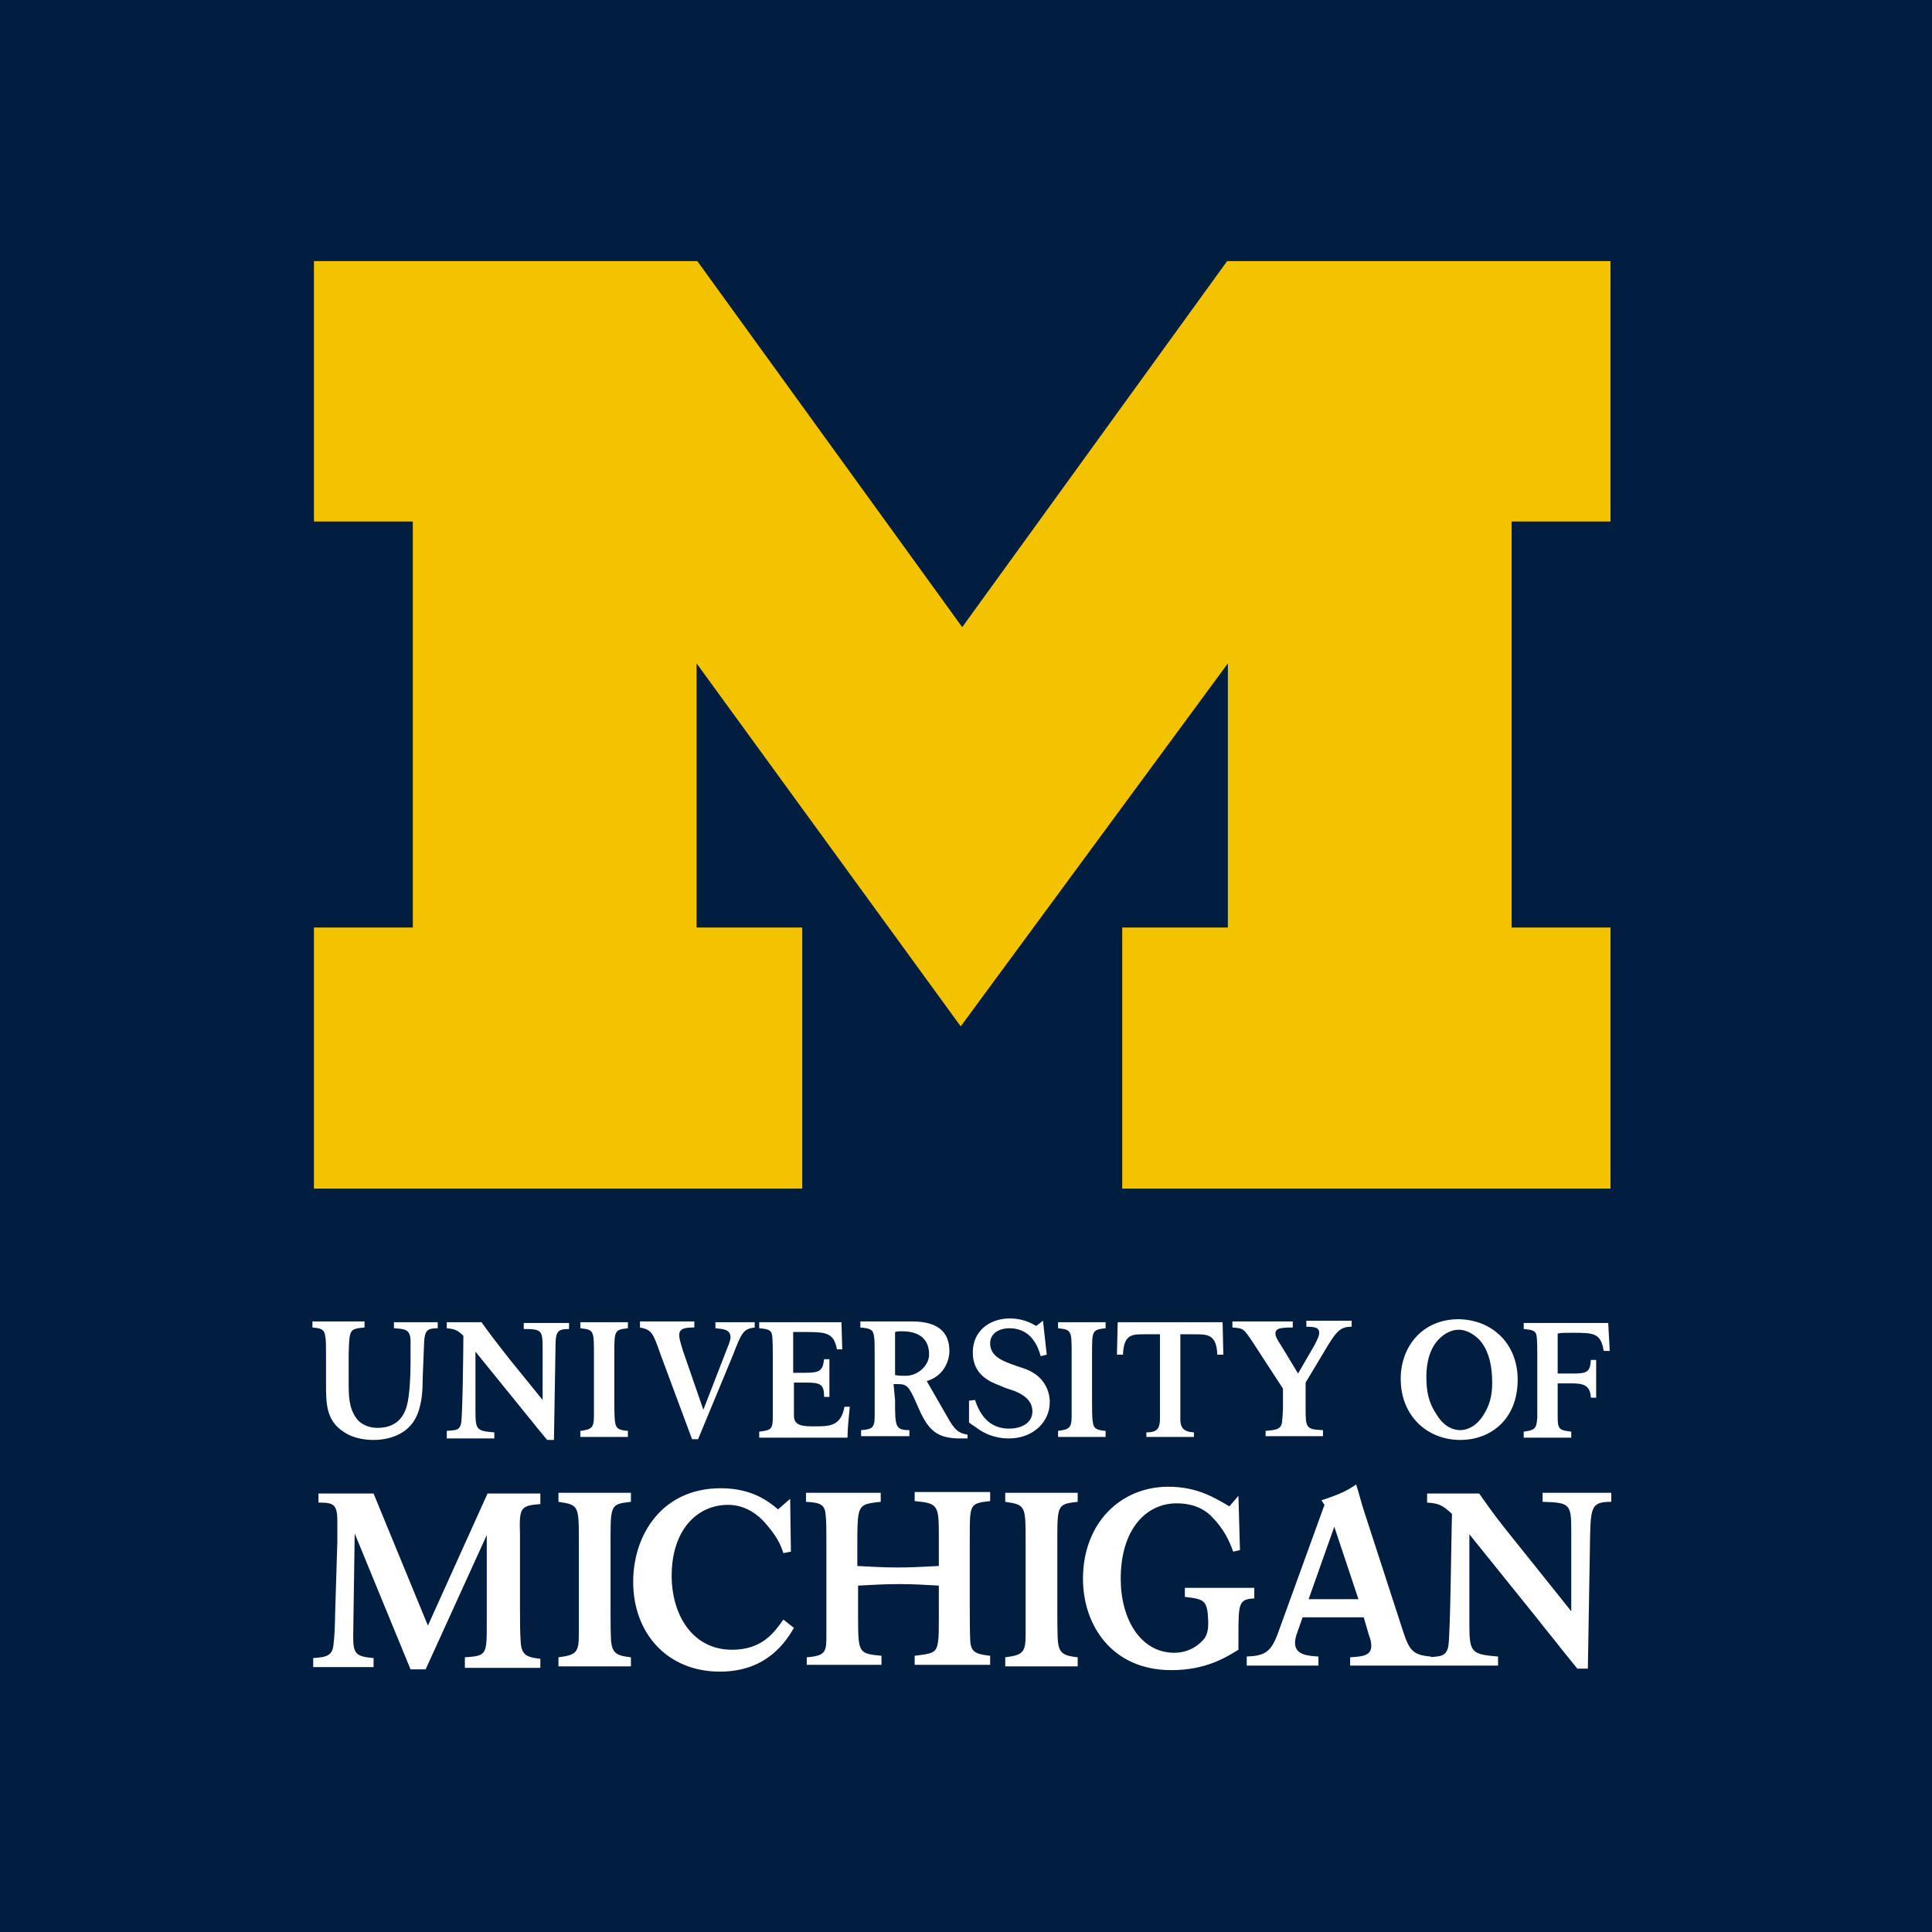<?xml version="1.0" encoding="utf-8"?>
<!-- Generator: Adobe Illustrator 27.0.0, SVG Export Plug-In . SVG Version: 6.00 Build 0)  -->
<svg version="1.1" id="Layer_1" xmlns="http://www.w3.org/2000/svg" xmlns:xlink="http://www.w3.org/1999/xlink" x="0px" y="0px"
	 viewBox="0 0 256 256" style="enable-background:new 0 0 256 256;" xml:space="preserve">
<style type="text/css">
	.st0{fill:#011E41;}
	.st1{fill:#F3C300;}
	.st2{fill:#FFFFFF;}
</style>
<rect class="st0" width="256" height="256"/>
<g>
	<polygon class="st1" points="127.3,136 92.3,87.9 92.3,122.9 106.3,122.9 106.3,157.5 41.6,157.5 41.6,122.9 54.7,122.9 54.7,69.1 
		41.6,69.1 41.6,34.6 92.4,34.6 127.5,83.1 162.6,34.6 213.4,34.6 213.4,69.1 200.3,69.1 200.3,122.9 213.4,122.9 213.4,157.5 
		148.7,157.5 148.7,122.9 162.7,122.9 162.7,87.9 127.3,136 	"/>
	<path class="st2" d="M166.2,210.6v1.2c-2.1,0.1-2.1,0.7-2.1,5.1v1.7c-1.8,1.1-4.4,2.7-8.9,2.7c-7.9,0-11.7-6-11.7-12.1
		c0-7.4,5-12.2,11.3-12.2c3.9,0,6.2,1.5,8.1,2.6l1.2-1.4l0.2,7.2l-0.9,0.2c-0.5-1.4-1.2-3-2.9-4.7c-0.8-0.8-2.2-1.7-4.6-1.7
		c-4,0-7.4,3.4-7.4,10c0,5.3,2.6,9.8,7.1,9.8c2.6,0,3.9-1.8,4-1.9c0.4-0.6,0.5-1.2,0.5-2.2c-0.1-2.9-0.5-3-3.1-3.3v-1.2H166.2
		L166.2,210.6z M189,220.8v-1.2c1.9-0.1,2.6-0.1,2.9-1.4c0.3-1.5,0.4-15.2,0.5-17.6c-1.3-1.2-1.8-1.4-3.3-1.5v-1.2h6.9
		c1.9,2.7,2.4,3.4,5.8,7.6l6.4,8V203c0-3.7-0.1-3.9-3.8-4v-1.2h9.1v1.2c-2.5,0-2.7,0.6-2.8,4.3l-0.3,17.8h-1.4l-2.1-2.6
		c-1-1.3-2.1-2.6-3.1-3.9l-9.1-11.3v12c0,3.7,0.3,3.9,3.8,4.2v1.2H189L189,220.8z M61.6,220.8v-1.2c2.9-0.2,2.9-0.3,2.9-4.6v-11.6
		l-8.1,17.8h-2l-7.4-18l-0.2,13.6c0,2.3,0.3,2.7,2.7,2.9v1.2h-8v-1.2c1.9-0.1,2.6-0.4,2.7-1.9c0.1-0.6,0.2-2.6,0.2-3.8l0.3-9.7
		c0-0.8,0-1.9,0-2.7c0-2.3-0.5-2.5-2.5-2.5v-1.2h7.3l7.2,17.5l7.9-17.5h7v1.4c-2.7,0.2-2.8,0.5-2.7,4.1v9.5c0,1.6,0,3.5,0.1,4.7
		c0.1,1.7,0.8,2,2.6,2.2v1.2H61.6L61.6,220.8z M74,220.8v-1.2c2.3-0.3,2.7-0.6,2.7-3v-2.9v-9.4c0-4.8,0-4.9-2.7-5.3v-1.2h9.6v1.2
		c-2.7,0.3-2.7,0.4-2.7,5.3v9.3c0,0.8,0,3.4,0.1,4.1c0.2,1.4,0.8,1.7,2.6,1.9v1.2H74L74,220.8z M133.2,220.8v-1.2
		c2.3-0.3,2.7-0.6,2.7-3v-2.9v-9.4c0-4.8,0-4.9-2.7-5.3v-1.2h9.6v1.2c-2.7,0.3-2.7,0.4-2.7,5.3v9.3c0,0.8,0,3.4,0.1,4.1
		c0.2,1.4,0.8,1.7,2.6,1.9v1.2H133.2L133.2,220.8z M106.9,220.8v-1.2c2.6-0.2,2.6-0.8,2.6-3c0-0.8,0-1.6,0-2.5v-9.7
		c0-1.5,0-3-0.1-3.7c-0.1-1.4-0.8-1.6-2.6-1.7v-1.2h9.9v1.2c-1.9,0.2-2.6,0.3-2.9,1.5c-0.2,0.8-0.2,2.5-0.2,3.8v3.2
		c2,0.1,3.4,0.2,5.3,0.2c2,0,3.5-0.1,5.5-0.2v-3.9c0-4.2-0.1-4.4-3.2-4.7v-1.2h10v1.2c-2.7,0.3-2.7,0.4-2.7,4.7v9.7
		c0,0.9,0,3.8,0.1,4.5c0.2,1.2,0.9,1.4,2.6,1.6v1.2h-10v-1.2c2.3-0.3,2.9-0.3,3.1-1.9c0.1-0.7,0.1-1.5,0.1-3.2v-4.2
		c-1.8-0.1-3.4-0.2-5.2-0.2c-2,0-3.5,0.1-5.5,0.2v4.2c0,4.8,0.1,4.8,3.1,5.1v1.2H106.9L106.9,220.8z M105.2,215.7
		c-1,1.7-3.5,5.8-9.8,5.8c-7,0-11.5-5.1-11.5-11.9c0-6.2,3.8-12.4,11.6-12.4c4.1,0,6.3,1.7,7.6,2.8l1.6-1.4l0.1,7l-1,0.2
		c-0.4-1.3-1-2.4-2.5-4.1c-0.7-0.8-2.4-2.3-4.8-2.3c-4.2,0-7.5,3.4-7.5,9.4c0,5.1,2.7,9.8,8,9.8c4,0,5.6-2.3,6.8-4L105.2,215.7
		L105.2,215.7z M176.8,202.3l-3.4,9.6h6.6L176.8,202.3L176.8,202.3z M178.9,220.8v-1.2c1.6-0.1,2.8-0.2,2.8-1.5
		c0-0.5-0.1-0.9-0.3-1.4l-0.7-2.4h-8.1l-0.7,2c-0.2,0.5-0.3,1-0.3,1.4c0,1.6,1.7,1.7,3.1,1.8v1.2h-9.5v-1.2c2.4-0.1,3.2-0.6,4.1-3
		l6.2-17.1l-0.4-0.6c2.7-0.9,3.4-1.3,4.6-2.1c0.5,1.6,0.5,1.8,1,3.4l5.1,15.7c0.9,2.8,1.3,3.5,3.8,3.7v1.2H178.9L178.9,220.8z"/>
	<path class="st2" d="M118.6,185.5c0,3.5,0,4,1.9,4v0.8h-6.4v-0.8c1.6-0.1,1.8-0.4,1.8-2c0-0.6,0-1.3,0-2V180c0-1.8,0-2.5-0.1-3
		c-0.1-0.8-0.5-1-1.8-1.1v-0.8l6.9,0c3.8,0,4.9,1.8,4.9,3.9c0,1.5-0.9,3.4-3,4l2.7,4.7c1,1.8,1.5,2.2,2.7,2.4v0.5c-0.3,0-0.6,0-1,0
		c-2.9,0-4.1-1-5.3-3.6l-0.8-1.8c-0.9-1.9-1.2-1.8-2.7-1.8L118.6,185.5L118.6,185.5z M118.6,182.2c0.4,0.1,1,0.1,1.4,0.1
		c1.7,0,3-1.4,3.1-2.6c0.1-1.8-0.8-3.3-3.6-3.3c-0.4,0-0.6,0-0.9,0.1V182.2L118.6,182.2z M112.3,190.4c0-1.1,0.2-2.9,0.3-4h-0.7
		c-0.5,2.7-2.1,2.6-4.3,2.6c-2,0-2.4-0.5-2.4-1.5v-4.3h1.6c1.9,0,2.4,0.2,2.4,1.9h0.7v-5h-0.7c-0.2,1.4-0.4,1.8-2.4,1.8h-1.7v-5.4
		h1.9c2.6,0,3.5,0.2,3.9,2.3h0.7l-0.1-3.6h-10.9v0.8c1.1,0.1,1.6,0.2,1.7,0.9c0.1,0.5,0.1,2.2,0.1,2.8v5.4c0,0.4,0,2.2,0,2.6
		c0,1.7-0.2,1.8-1.8,2v0.8H112.3L112.3,190.4z M167.7,190.4v-0.8c1.2-0.1,1.6-0.2,1.9-0.5c0.3-0.3,0.3-0.7,0.4-2.4V184l-4.1-6.3
		c-1.1-1.6-1.1-1.7-2.6-1.8v-0.8h8v0.8c-1.6,0-2.3,0.1-2.3,0.8c0,0.4,0.3,0.9,0.7,1.5l2.3,3.8l2.2-3.8c0.4-0.8,0.6-1.2,0.6-1.6
		c0-0.7-0.6-0.8-1.7-0.8v-0.8h6v0.8c-1.5,0-2,0.5-3.7,3.4l-2.4,4v3.2c0,2.8,0,3,2.3,3.1v0.8H167.7L167.7,190.4z M100,175.1v0.8
		c-1.5,0.2-1.7,0.6-2.9,3.7l-4.6,11.1h-0.8l-4.2-11.3c-1-2.9-1.2-3.2-2.7-3.5v-0.8H92v0.8c-1.2,0-2,0.1-2,1c0,0.4,0.1,0.8,0.5,2.1
		l2.7,7.8l3.1-8c0.2-0.5,0.5-1.2,0.5-1.6c0-1.1-1.1-1.1-2-1.2v-0.8H100L100,175.1z M48.3,175.1v0.8c-2,0.2-2,0.2-2.1,3.5v3.6
		c0,1.9,0,3.5,1,4.9c0.8,1.1,2.1,1.3,2.8,1.3c2.2,0,3.4-1.1,3.9-2.9c0.4-1.4,0.5-4.1,0.5-5.9c0-0.6,0-2.4,0-2.9
		c-0.1-1.4-0.8-1.4-2.2-1.5v-0.8H58v0.8c-1.4,0-1.7,0.3-1.8,1.8c0,0.4-0.2,4.6-0.2,5.3c0,1.2-0.1,2.3-0.4,3.4c-1,4.1-5,4.3-6.1,4.3
		c-0.8,0-2.6-0.1-4-1.1c-2.3-1.5-2.3-3.8-2.3-6.3v-3.5c0-1.6,0-2.4-0.1-2.8c-0.1-1-0.6-1.1-1.7-1.2v-0.8H48.3L48.3,175.1z
		 M151.9,190.4v-0.6c1.4,0,1.8-0.5,1.8-1.8v-11.2h-1.9c-1.7,0-2.9-0.1-3,2.7H148l0.1-4.3H162l0.1,4.3h-0.8c-0.1-2.7-1.3-2.7-3-2.7
		h-1.9V188c0,1.2,0.4,1.7,1.8,1.8l0,0.6H151.9L151.9,190.4z M128.4,185.6l0.8-0.1c0.8,2.5,2.3,3.8,4.5,3.8c1.6,0,3.1-0.7,3.1-2.3
		c0-1.7-1.7-2.4-2.4-2.7c-0.6-0.2-1.3-0.4-1.9-0.7c-1.3-0.5-3.6-1.4-3.6-4.4c0-2.9,2.3-4.5,4.9-4.5c1,0,2.2,0.2,3.5,1l0.9-0.7
		l0.5,4.5l-0.8,0.2c-0.3-1-0.5-1.5-1.1-2.3c-0.7-0.9-1.8-1.4-3-1.4c-1.6,0-2.6,0.8-2.6,2c0,1.8,1.8,2.4,3.5,3
		c0.9,0.3,1.6,0.5,2.2,0.9c1.2,0.7,2.2,2.1,2.2,3.9c0,2.6-2.2,4.8-5.4,4.8c-2.1,0-3.4-0.8-4-1.2l-1.3-0.9L128.4,185.6L128.4,185.6z
		 M59.2,190.4v-0.8c1.3-0.1,1.7-0.1,1.9-1c0.2-1,0.3-10.1,0.3-11.6c-0.8-0.8-1.2-0.9-2.2-1v-0.8h4.6c1.3,1.8,1.6,2.2,3.8,5l4.3,5.3
		v-6.8c0-2.4-0.1-2.6-2.5-2.6v-0.8h6v0.8c-1.7,0-1.8,0.4-1.8,2.9l-0.2,11.8h-0.9l-1.4-1.7c-0.7-0.9-1.4-1.7-2.1-2.6l-6-7.4v7.9
		c0,2.5,0.2,2.6,2.5,2.8v0.8H59.2L59.2,190.4z M140.2,190.4v-0.8c1.5-0.2,1.8-0.4,1.8-2v-1.9v-6.2c0-3.2,0-3.3-1.8-3.5v-0.8h6.3v0.8
		c-1.8,0.2-1.8,0.3-1.8,3.5v6.2c0,0.5,0,2.3,0.1,2.7c0.1,0.9,0.5,1.1,1.7,1.2v0.8H140.2L140.2,190.4z M76.9,190.4v-0.8
		c1.5-0.2,1.8-0.4,1.8-2v-1.9v-6.2c0-3.2,0-3.3-1.8-3.5v-0.8h6.3v0.8c-1.8,0.2-1.8,0.3-1.8,3.5v6.2c0,0.5,0,2.3,0.1,2.7
		c0.1,0.9,0.5,1.1,1.7,1.2v0.8H76.9L76.9,190.4z M201.9,189.7v0.8h6.3v-0.8c-1.6-0.2-1.8-0.3-1.8-2l0-4.4h1.7c1.7,0,2.6,0.2,2.7,1.9
		h0.7v-5h-0.7c-0.1,1.6-0.5,1.8-2.4,1.8h-2l0-5.3c0.5-0.1,0.8-0.1,1.8-0.1c3,0,3.9,0,4.3,2.4h0.8l-0.2-3.7h-11.2v0.8
		c1.1,0.1,1.6,0.2,1.7,0.9c0.1,0.5,0.1,2.2,0.1,2.8l0,5.4c0,0.4,0,2.2,0,2.6C203.6,189.3,203.4,189.5,201.9,189.7L201.9,189.7z
		 M193.5,189.5c0.9,0,2.1-0.5,3-1.9c1.1-1.7,1.3-3.2,1.2-5.2c-0.1-2-0.6-3.7-1.7-4.9c-0.5-0.5-1.5-1.3-2.7-1.3
		c-1.3,0-2.2,0.8-2.7,1.3c-1.1,1.2-1.6,2.9-1.6,4.9c0,2,0.3,3.5,1.4,5.1C191.4,189.1,192.6,189.5,193.5,189.5L193.5,189.5z
		 M201.1,182.8c0,5.3-3.6,8-7.6,8c-4.4,0-7.9-3.2-7.9-8.1c0-4.2,2.8-7.9,7.7-7.9C197.9,174.9,201.1,178.2,201.1,182.8L201.1,182.8z"
		/>
</g>
</svg>
